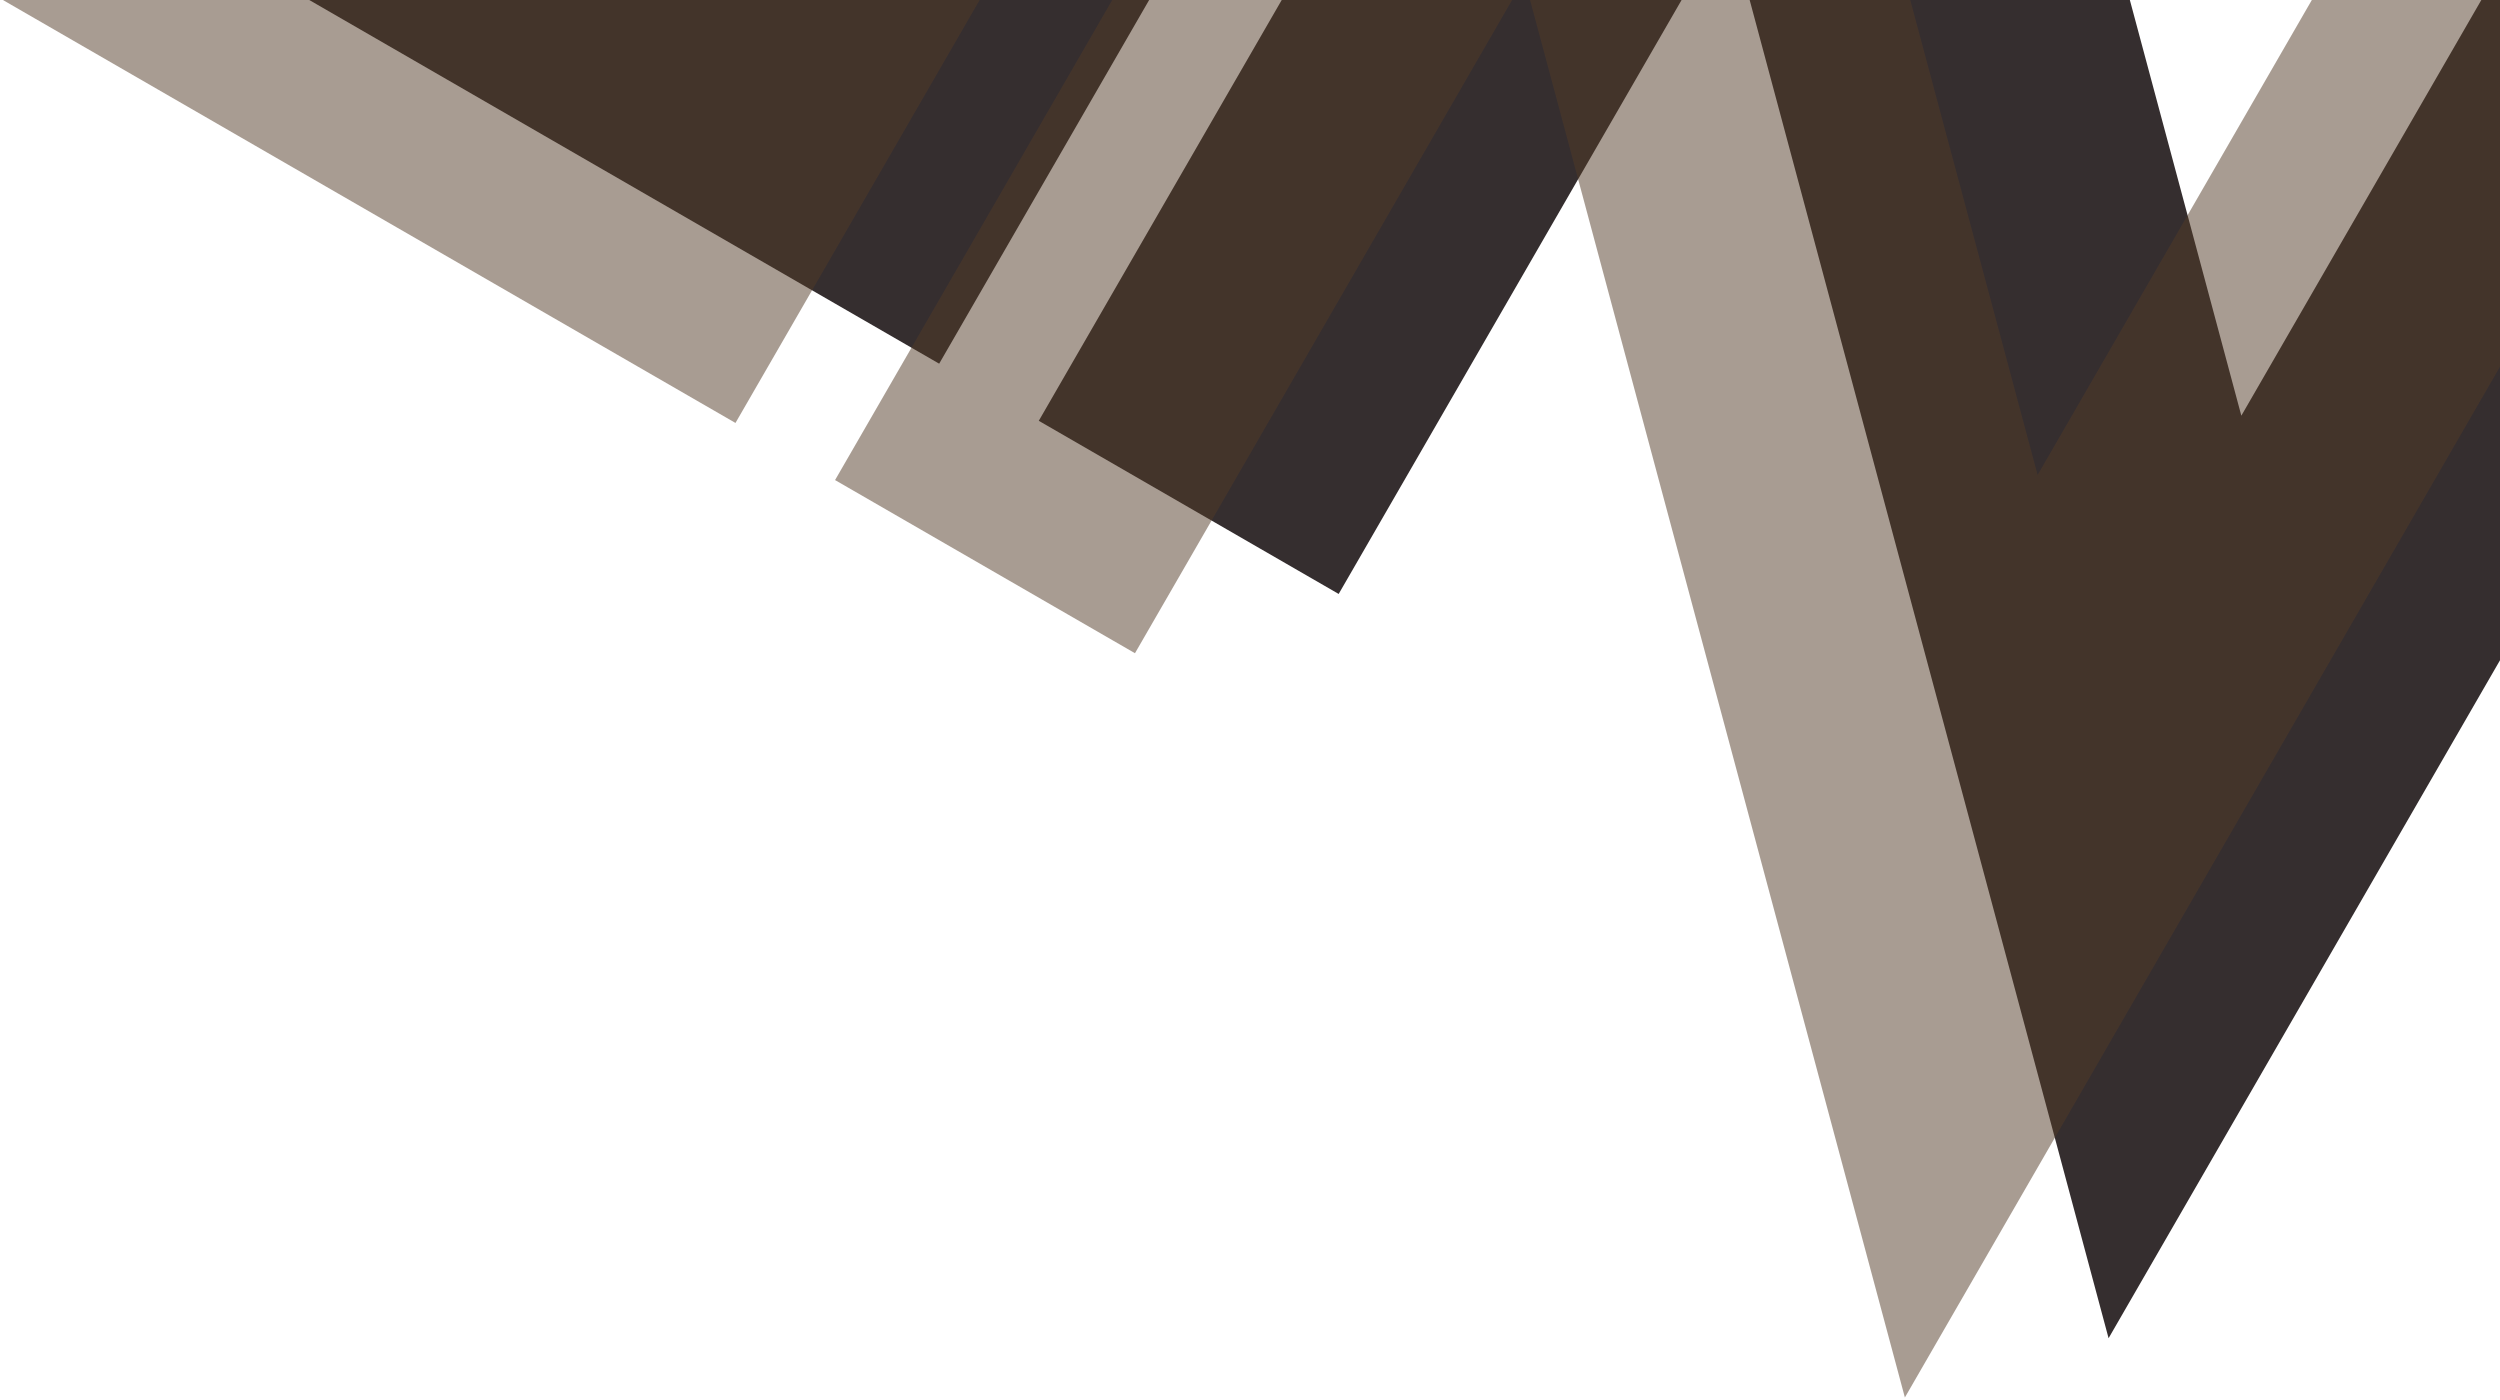 <svg xmlns="http://www.w3.org/2000/svg" width="675" height="378" viewBox="0 0 675 378">
    <g fill="none" fill-rule="evenodd">
        <g fill-rule="nonzero">
            <g>
                <path fill="#352E2F" d="M537 161l280.5 280.364V231.09H911V675L630.5 394.636V604.91H537V161zm-31 70v374H132V231h374zm-93.5 93.5h-187v187h187v-187z" transform="translate(-765) translate(604 -474) rotate(30 521.5 418)"/>
                <path fill="#523B27" d="M482 177l280.5 280.364V247.09H856V691L575.5 410.636V620.91H482V177zm-31 70v374H77V247h374zm-93.5 93.5h-187v187h187v-187z" opacity=".5" transform="translate(-765) translate(604 -474) rotate(30 466.5 434)"/>
            </g>
        </g>
    </g>
</svg>
